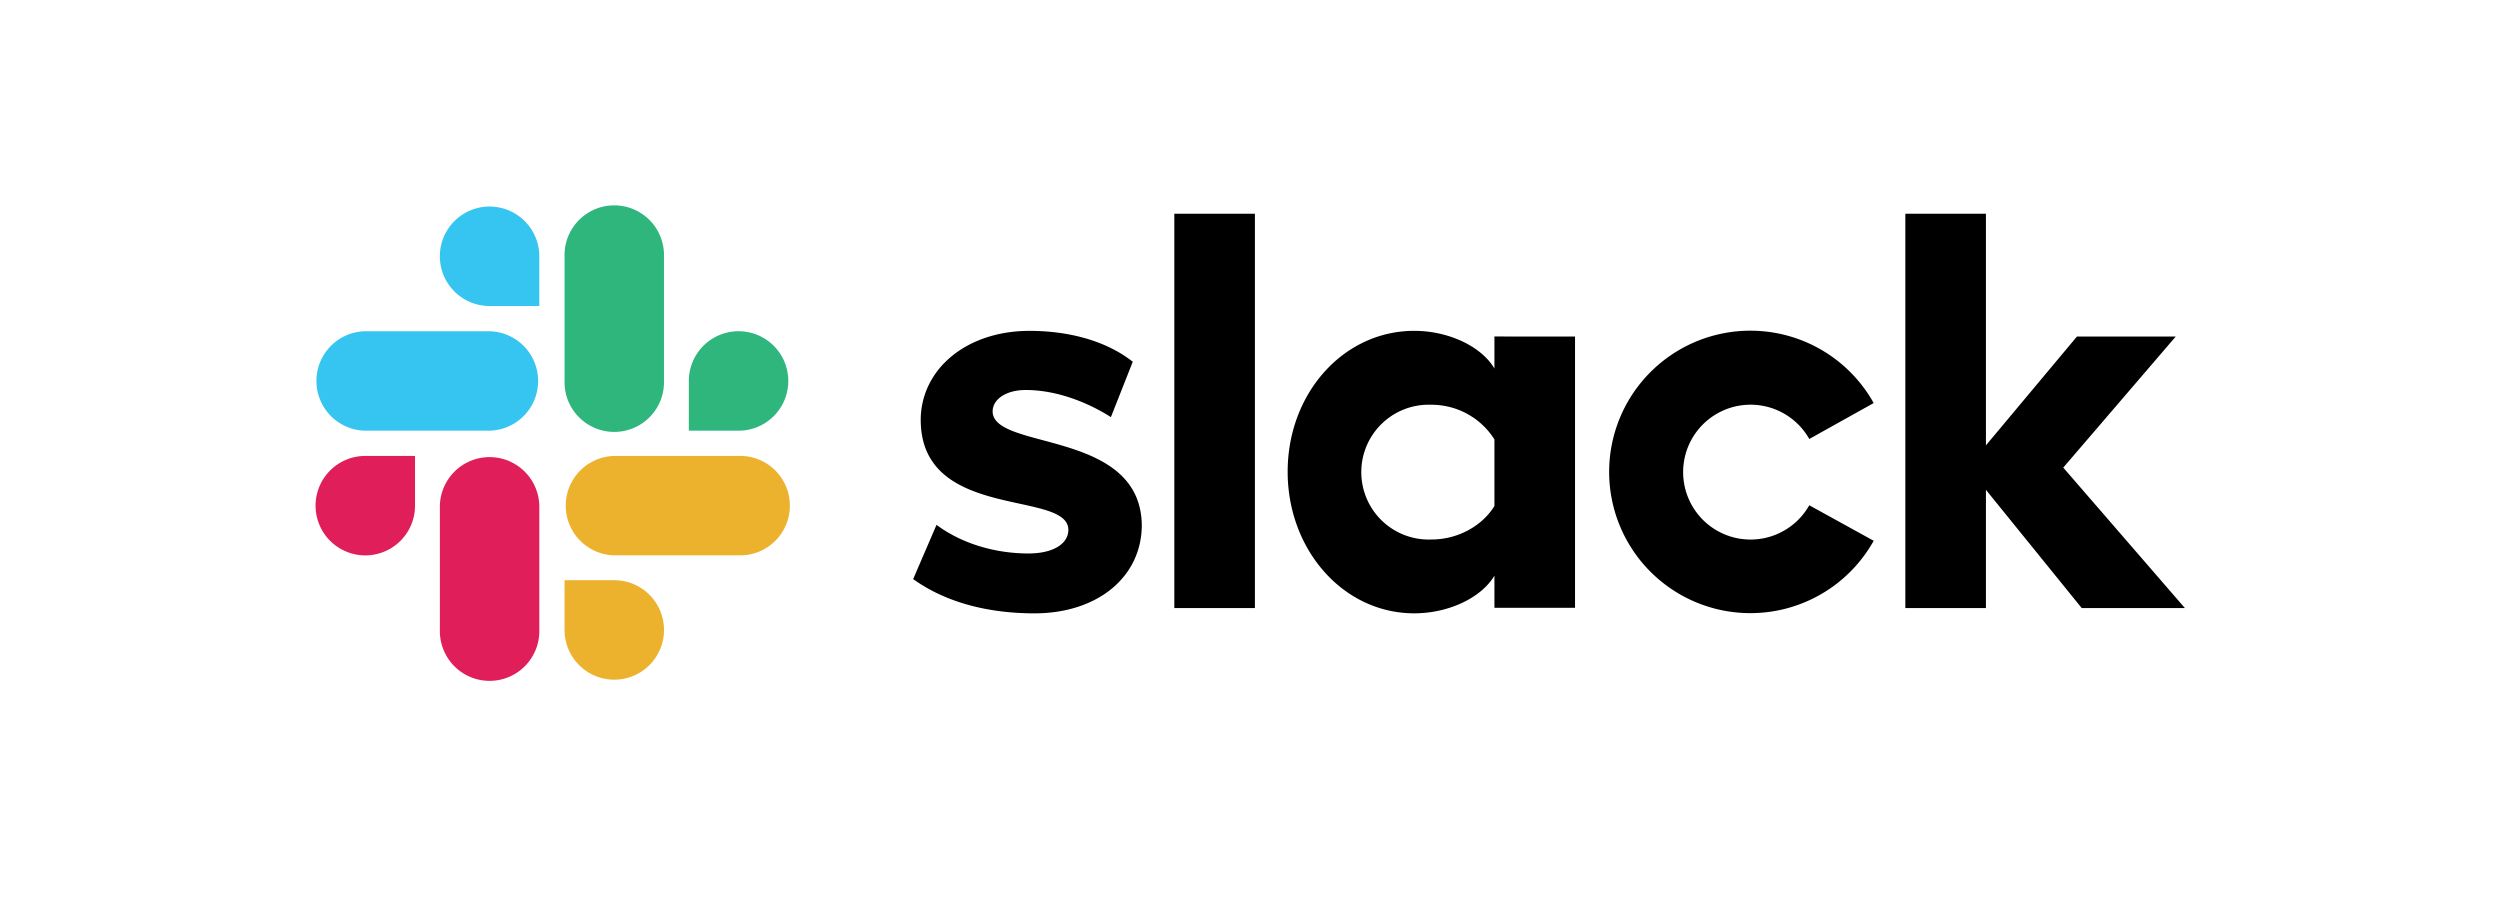 <svg id="Layer_1" data-name="Layer 1" xmlns="http://www.w3.org/2000/svg" viewBox="0 0 835 300"><defs><style>.cls-1{fill:#e01e5a;}.cls-2{fill:#36c5f0;}.cls-3{fill:#2eb67d;}.cls-4{fill:#ecb22e;}.cls-5{fill:none;}</style></defs><path d="M305,193.41l7.8-18.11c8.43,6.29,19.63,9.56,30.69,9.56,8.18,0,13.34-3.15,13.34-7.93-.13-13.33-48.93-2.89-49.31-36.35-.13-17,15-30.07,36.35-30.07,12.71,0,25.41,3.15,34.47,10.32l-7.3,18.49c-8.3-5.28-18.61-9.06-28.43-9.06-6.66,0-11.07,3.15-11.07,7.17.13,13.09,49.31,5.92,49.82,37.87,0,17.36-14.72,29.56-35.85,29.56-15.48,0-29.69-3.65-40.51-11.45M604.3,168.76a22.52,22.52,0,1,1,0-22.14l21.51-12a47.17,47.17,0,1,0,0,46ZM392.22,71.39h26.92V203.1H392.22Zm244.16,0V203.1H663.3V163.6l32,39.5h34.46l-40.63-46.92L726.7,112.4h-33L663.3,148.75V71.39ZM499.14,169c-3.9,6.41-11.95,11.19-21,11.19a22.52,22.52,0,1,1,0-45,24.84,24.84,0,0,1,21,11.57Zm0-56.61v10.69c-4.4-7.42-15.35-12.58-26.79-12.58-23.65,0-42.27,20.89-42.27,47.05s18.62,47.3,42.27,47.3c11.44,0,22.39-5.16,26.79-12.58V203h26.92V112.4Z"/><path class="cls-1" d="M138.62,168.88a16.61,16.61,0,1,1-16.6-16.6h16.6Zm8.3,0a16.61,16.61,0,0,1,33.21,0v41.51a16.61,16.61,0,1,1-33.21,0Z"/><path class="cls-2" d="M163.53,102.21a16.61,16.61,0,1,1,16.6-16.6v16.6Zm0,8.43a16.61,16.61,0,0,1,0,33.21H121.89a16.61,16.61,0,0,1,0-33.21Z"/><path class="cls-3" d="M230.07,127.24a16.61,16.61,0,1,1,16.61,16.61H230.07Zm-8.3,0a16.61,16.61,0,1,1-33.21,0V85.61a16.61,16.61,0,1,1,33.21,0Z"/><path class="cls-4" d="M205.16,193.79a16.61,16.61,0,1,1-16.6,16.6v-16.6Zm0-8.3a16.61,16.61,0,0,1,0-33.21H246.8a16.61,16.61,0,1,1,0,33.21Z"/><rect class="cls-5" width="835" height="300"/></svg>